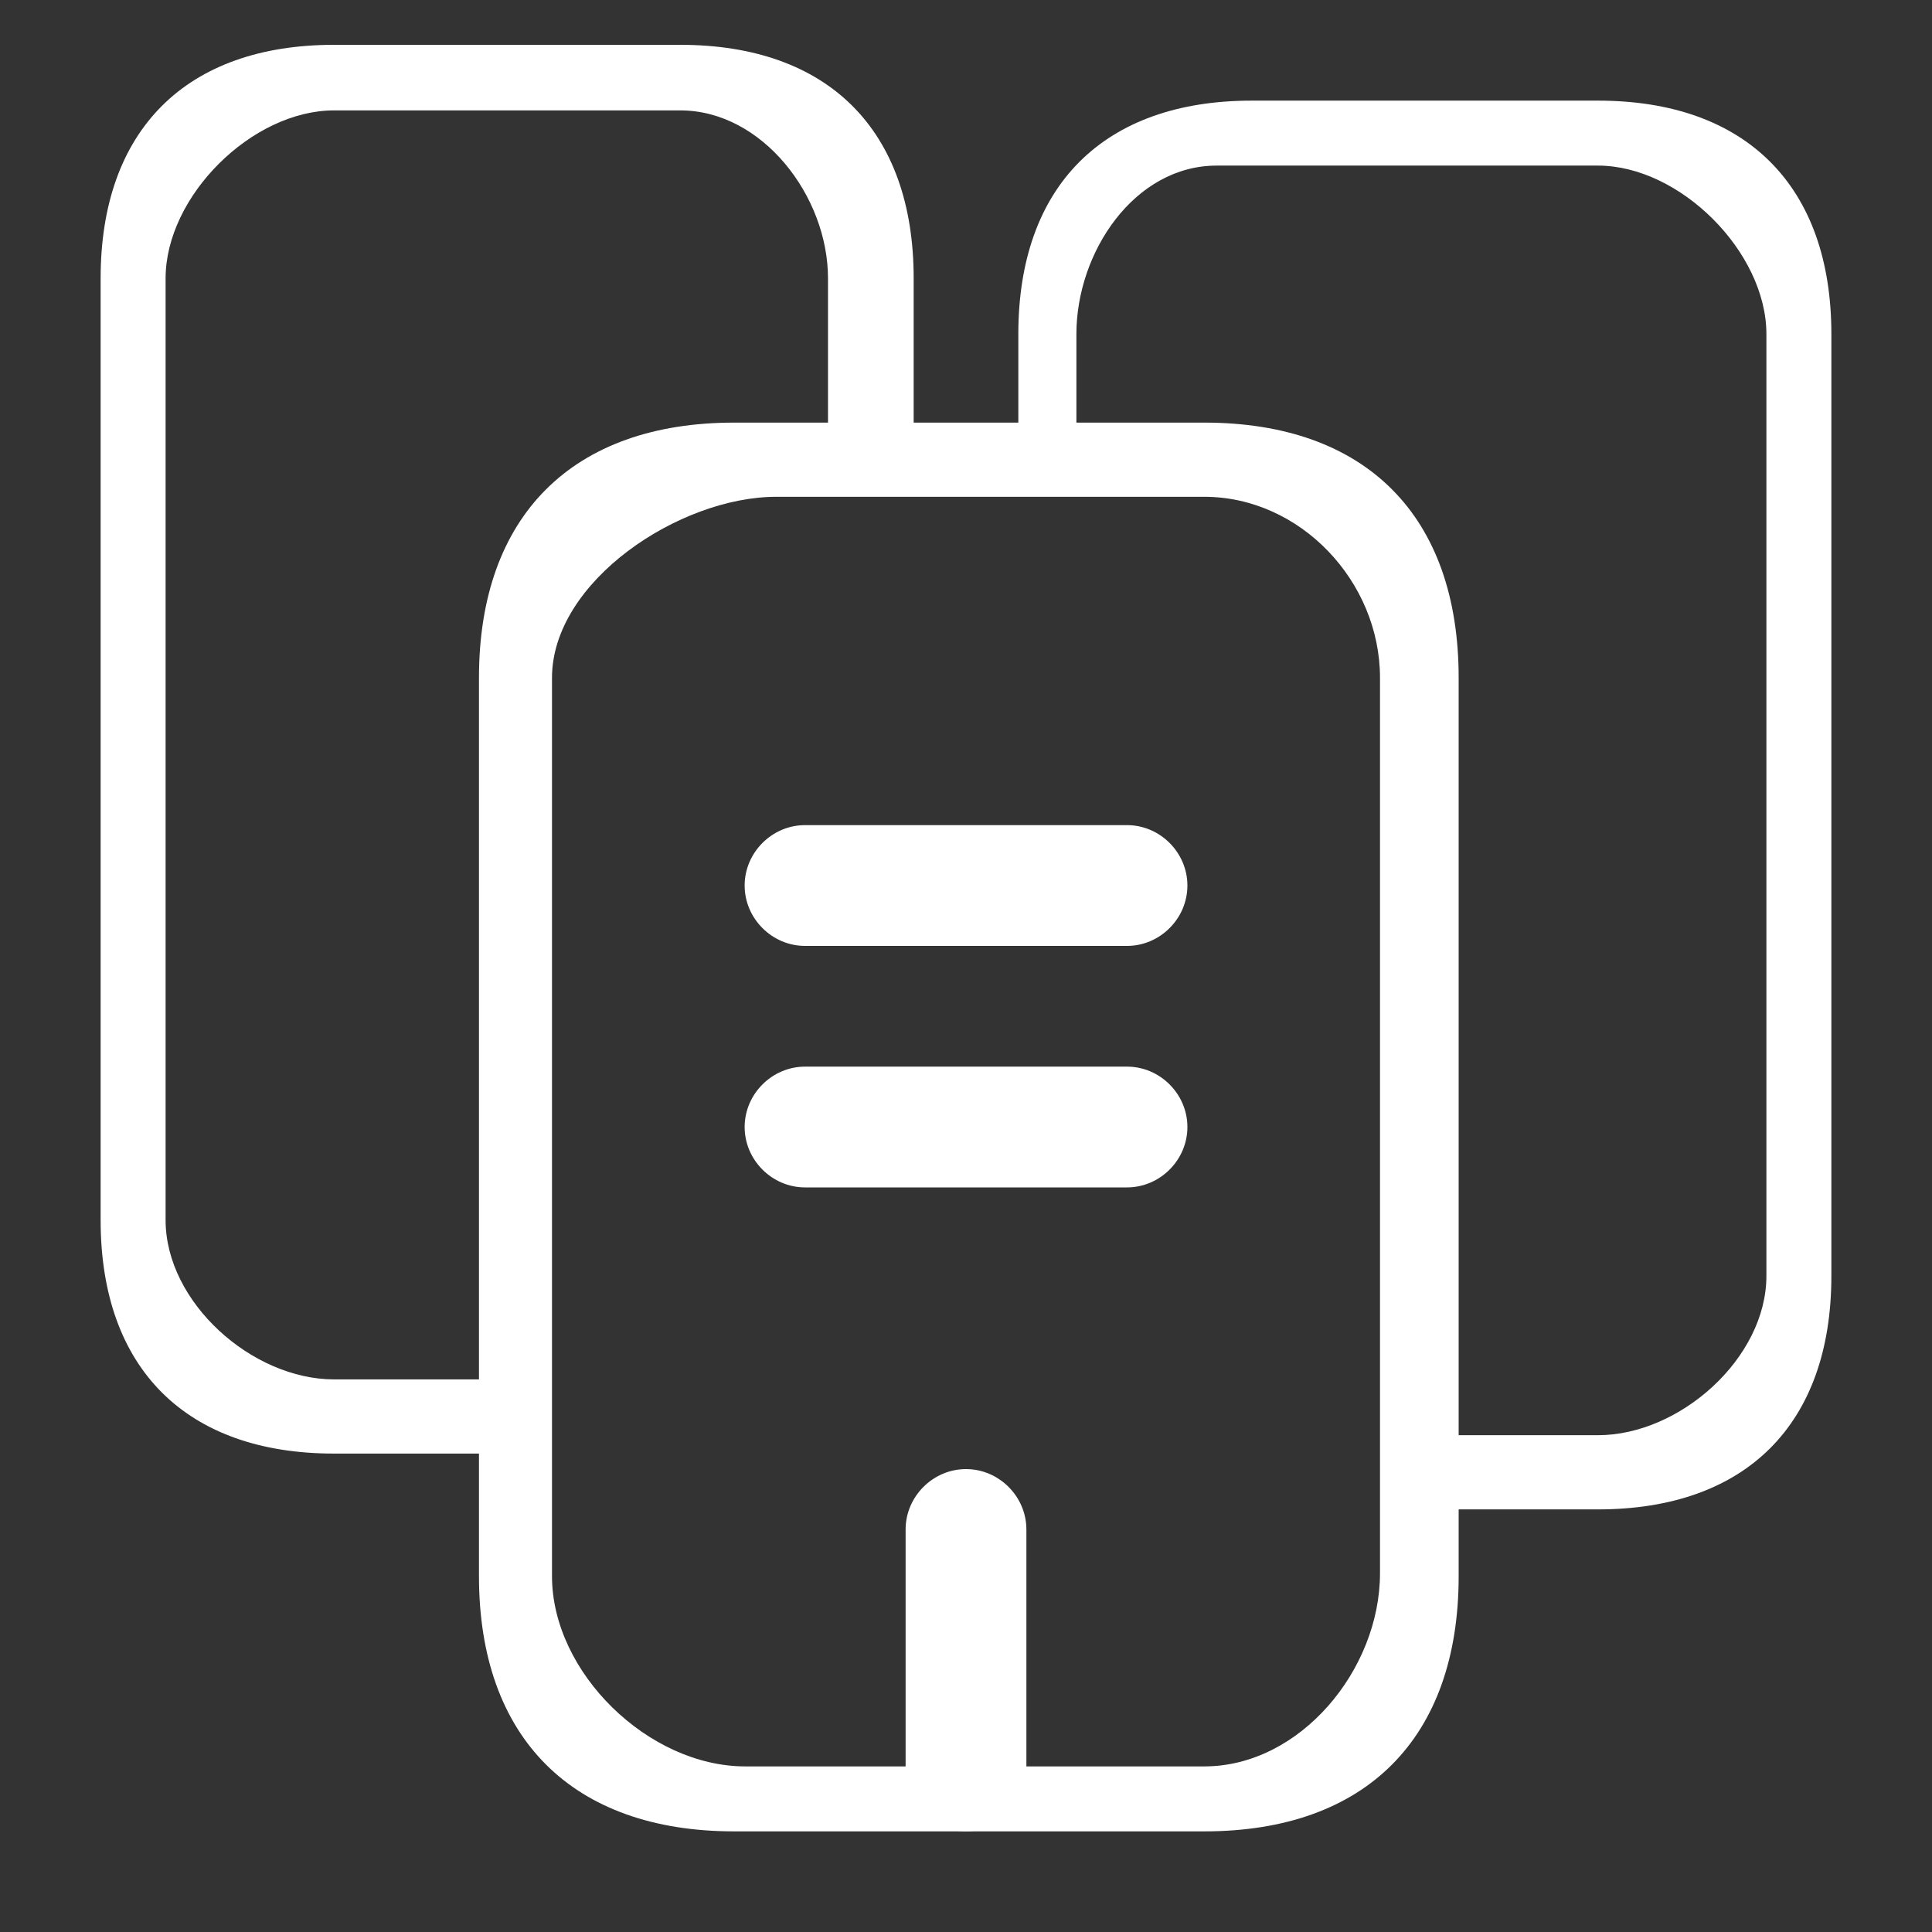 <svg width="35" height="35" viewBox="0 0 35 35" fill="none" xmlns="http://www.w3.org/2000/svg">
<rect x="0" y="0" width="35" height="35" fill="#333333" stroke="none"/>
<path d="M9.771 26.333H6.052C3.369 26.333 1.823 24.788 1.823 22.104V5.042C1.823 2.358 3.369 0.812 6.052 0.812H12.323C15.006 0.812 16.552 2.358 16.552 5.042V7.74C16.552 8.338 16.056 8.833 15.458 8.833C14.86 8.833 15 8.338 15 7.74C15 7.74 15 6.529 15 5.042C15 3.554 13.81 2 12.323 2H6.052C4.564 2 3 3.554 3 5.042V22.104C3 23.592 4.564 24.989 6.052 24.989H9.771C10.369 24.989 9.5 24.892 9.5 25.489C9.5 26.087 10.369 26.333 9.771 26.333Z" fill="white"/>
<path d="M21.817 33.177H13.3C10.369 33.177 8.677 31.485 8.677 28.554V12.279C8.677 9.348 10.369 7.656 13.3 7.656H21.817C24.748 7.656 26.425 9.348 26.425 12.279V28.554C26.425 31.485 24.748 33.177 21.817 33.177ZM14.062 9C12.312 9 10 10.529 10 12.279V28.554C10 30.304 11.75 32 13.5 32H21.817C23.552 32 25 30.25 25 28.5V12.279C25 10.529 23.552 9 21.817 9H14.062Z" fill="white"/>
<path d="M28.948 27.344H25.331C24.733 27.344 25.331 27.237 25.331 26.639C25.331 26.041 24.733 26 25.331 26H28.948C30.435 26 32 24.602 32 23.115V6.052C32 4.565 30.435 3 28.948 3H22.041C20.554 3 19.5 4.565 19.5 6.052L19.5 8.75C19.5 9.348 19.598 8.5 19 8.5C18.402 8.5 18.448 9.348 18.448 8.75V6.052C18.448 3.369 19.993 1.823 22.677 1.823H28.948C31.631 1.823 33.177 3.369 33.177 6.052V23.115C33.177 25.798 31.631 27.344 28.948 27.344Z" fill="white"/>
<path d="M20.417 17.136H14.584C13.986 17.136 13.49 16.64 13.49 16.042C13.49 15.444 13.986 14.948 14.584 14.948H20.417C21.015 14.948 21.511 15.444 21.511 16.042C21.511 16.64 21.015 17.136 20.417 17.136Z" fill="white"/>
<path d="M20.417 21.511H14.584C13.986 21.511 13.49 21.015 13.49 20.417C13.49 19.819 13.986 19.323 14.584 19.323H20.417C21.015 19.323 21.511 19.819 21.511 20.417C21.511 21.015 21.015 21.511 20.417 21.511Z" fill="white"/>
<path d="M17.5 33.177C16.902 33.177 16.406 32.681 16.406 32.083V27.708C16.406 27.11 16.902 26.614 17.5 26.614C18.098 26.614 18.594 27.11 18.594 27.708V32.083C18.594 32.681 18.098 33.177 17.5 33.177Z" fill="white"/>
</svg>